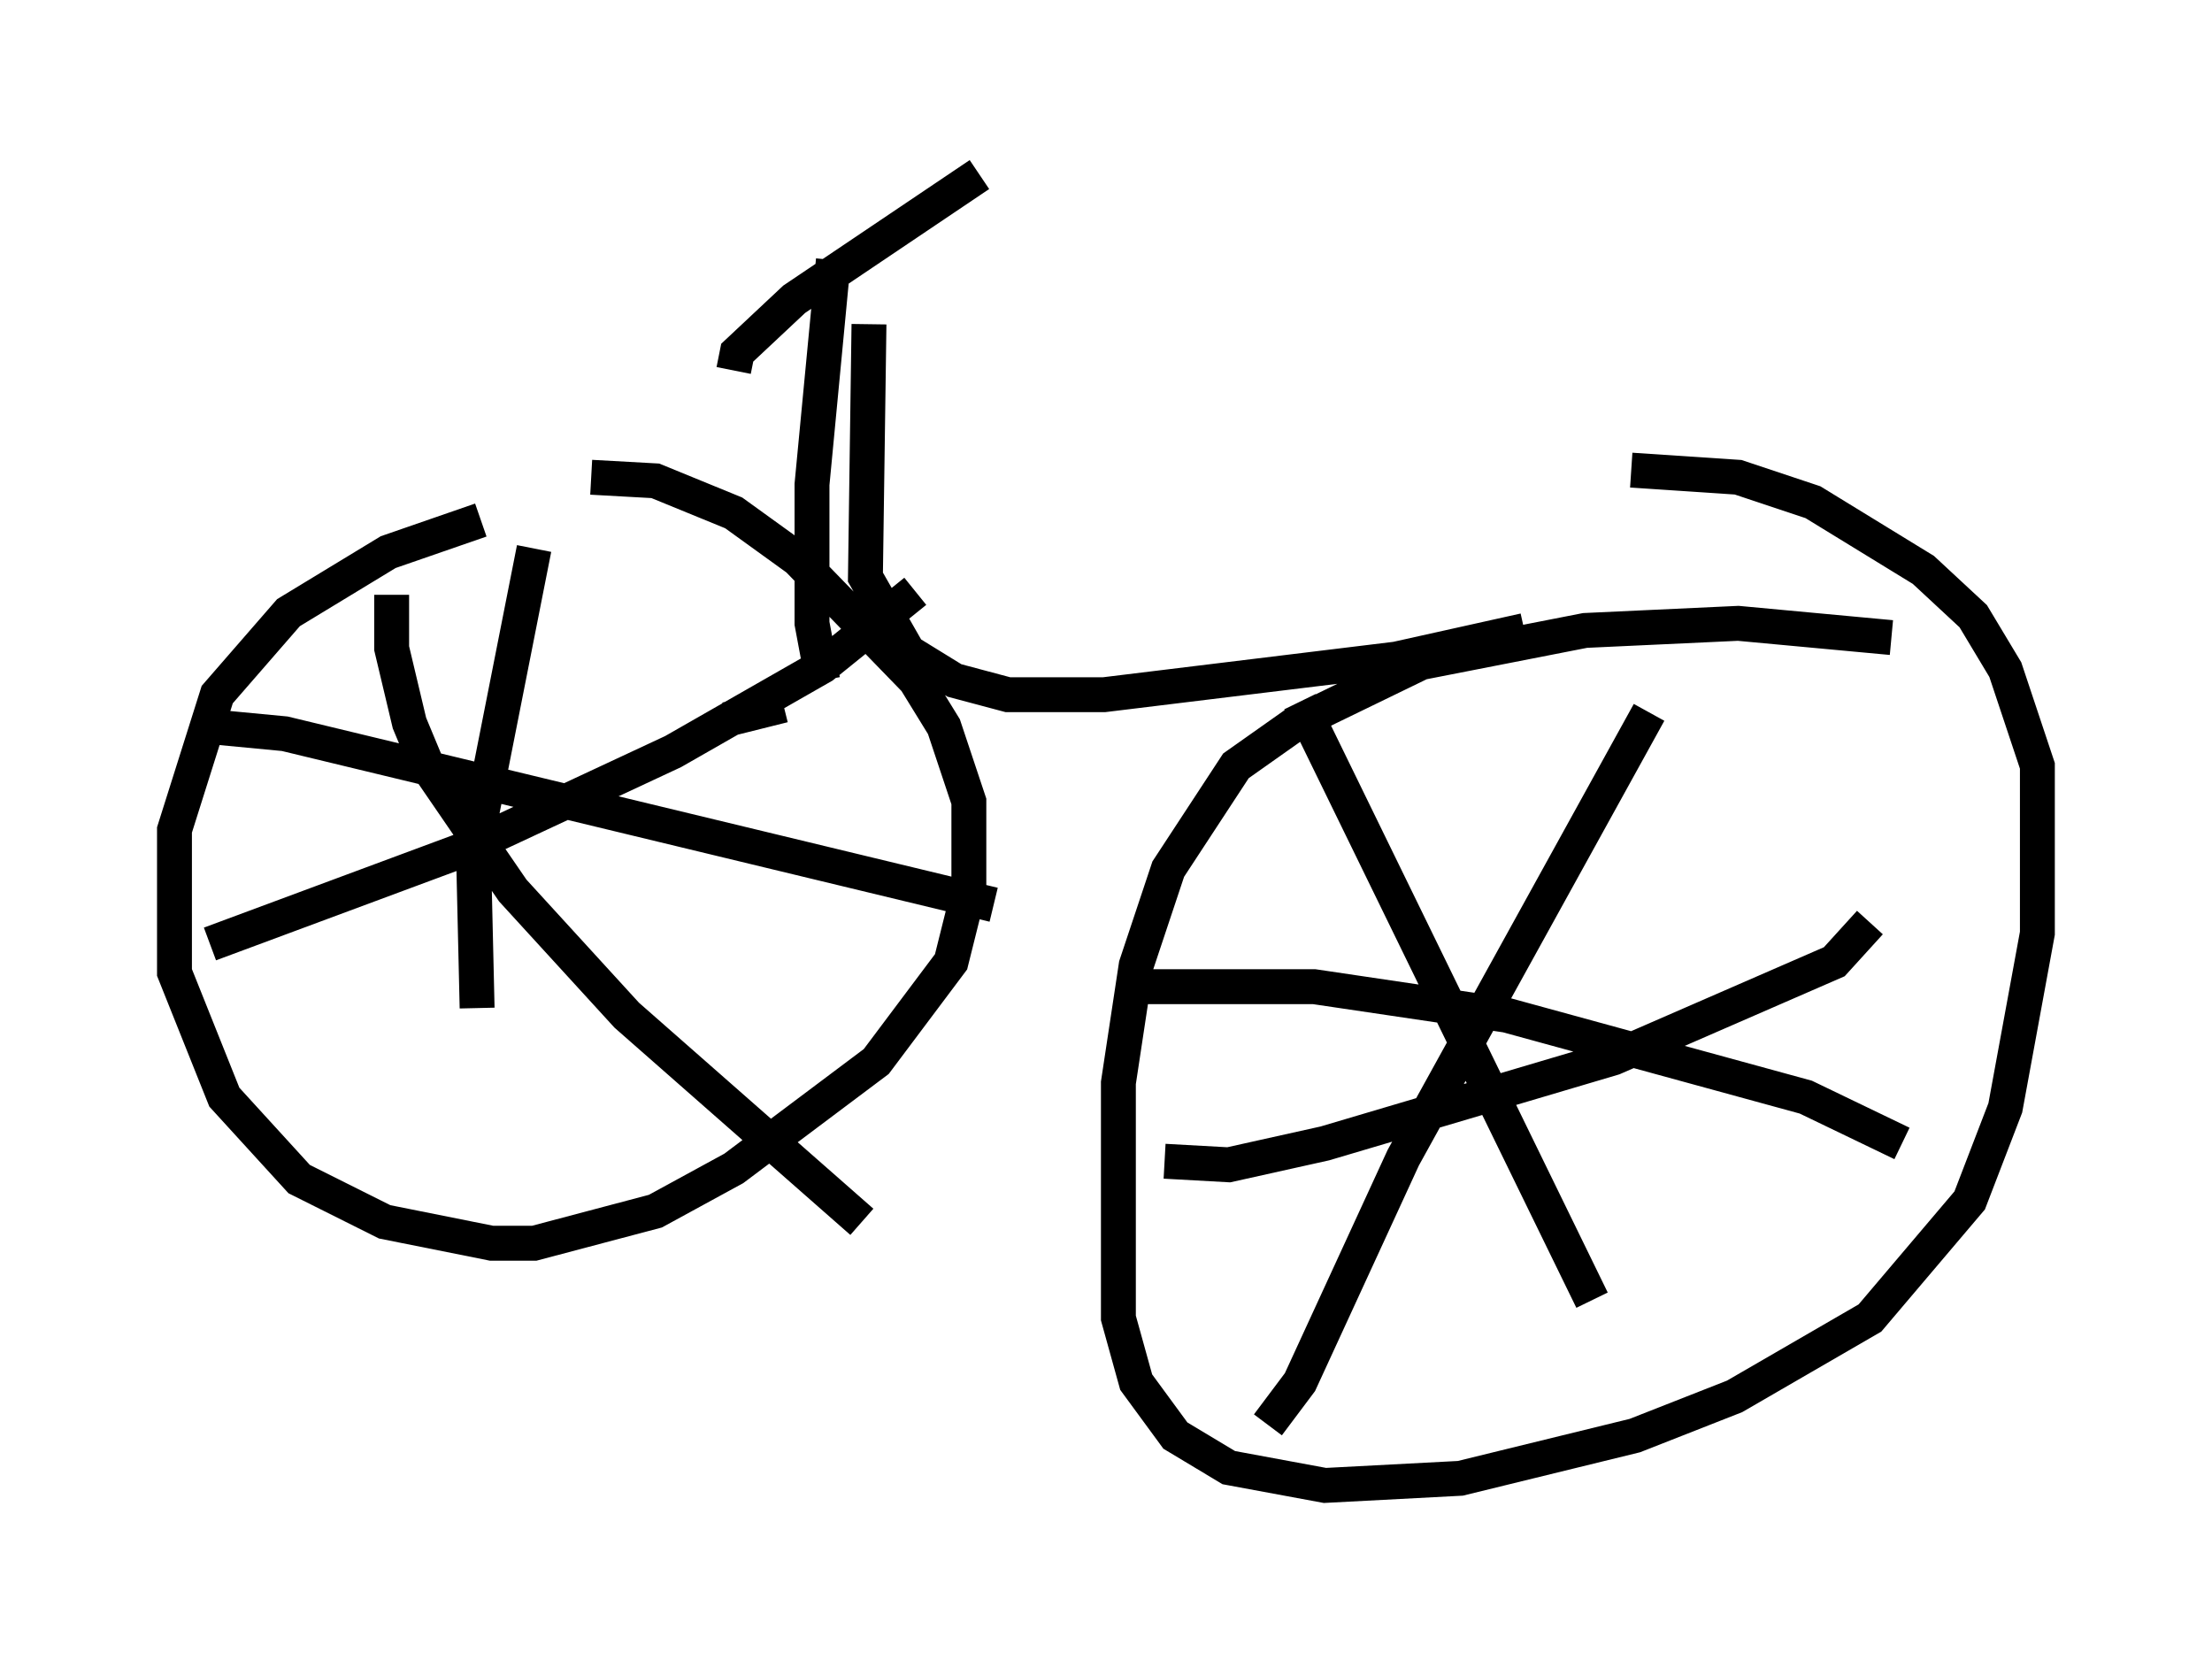 <?xml version="1.0" encoding="utf-8" ?>
<svg baseProfile="full" height="47.567" version="1.1" width="63.39" xmlns="http://www.w3.org/2000/svg" xmlns:ev="http://www.w3.org/2001/xml-events" xmlns:xlink="http://www.w3.org/1999/xlink"><defs /><rect fill="white" height="47.567" width="63.39" x="0" y="0" /><path d="M18.271, 14.698 m-4.492, 0.204 l-2.654, 0.919 -2.858, 1.735 l-2.042, 2.348 -1.225, 3.879 l0.0, 4.083 1.429, 3.573 l2.144, 2.348 2.45, 1.225 l3.063, 0.613 1.225, 0.0 l3.471, -0.919 2.246, -1.225 l4.083, -3.063 2.144, -2.858 l0.51, -2.042 0.0, -2.552 l-0.715, -2.144 -0.817, -1.327 l-3.369, -3.471 -1.838, -1.327 l-2.246, -0.919 -1.838, -0.102 m37.261, 4.594 l-4.39, -0.408 -4.39, 0.204 l-4.696, 0.919 -3.573, 1.735 l-1.735, 1.225 -1.94, 2.96 l-0.919, 2.756 -0.51, 3.369 l0.0, 6.738 0.51, 1.838 l1.123, 1.531 1.531, 0.919 l2.756, 0.51 3.879, -0.204 l5.002, -1.225 2.858, -1.123 l3.879, -2.246 2.858, -3.369 l1.021, -2.654 0.919, -5.002 l0.0, -4.798 -0.919, -2.756 l-0.919, -1.531 -1.429, -1.327 l-3.165, -1.94 -2.144, -0.715 l-3.063, -0.204 m-9.494, 6.635 l8.371, 17.15 m-12.25, -3.981 l1.838, 0.102 2.756, -0.613 l8.269, -2.45 6.329, -2.756 l1.021, -1.123 m-6.329, -6.023 l-7.044, 12.761 -2.96, 6.431 l-0.919, 1.225 m-3.675, -12.556 l5.002, 0.0 5.513, 0.817 l8.575, 2.348 2.756, 1.327 m-39.2, -17.048 l-1.735, 8.779 0.102, 4.39 m-7.656, -8.065 l2.144, 0.204 20.315, 4.9 m-17.252, -8.881 l0.0, 1.531 0.51, 2.144 l0.51, 1.225 2.45, 3.573 l3.267, 3.573 6.738, 5.921 m-3.879, -14.394 l1.633, -0.408 m-16.436, 6.84 l7.146, -2.654 6.125, -2.858 l4.288, -2.45 2.654, -2.144 m-2.654, 2.552 l-0.306, -1.633 0.0, -3.981 l0.613, -6.431 m-2.858, 3.165 l0.102, -0.51 1.633, -1.531 l5.308, -3.573 m-3.165, 4.288 l-0.102, 7.248 1.225, 2.144 l1.327, 0.817 1.531, 0.408 l2.756, 0.0 8.371, -1.021 l3.675, -0.817 " fill="none" stroke="black" stroke-width="1" /></svg>